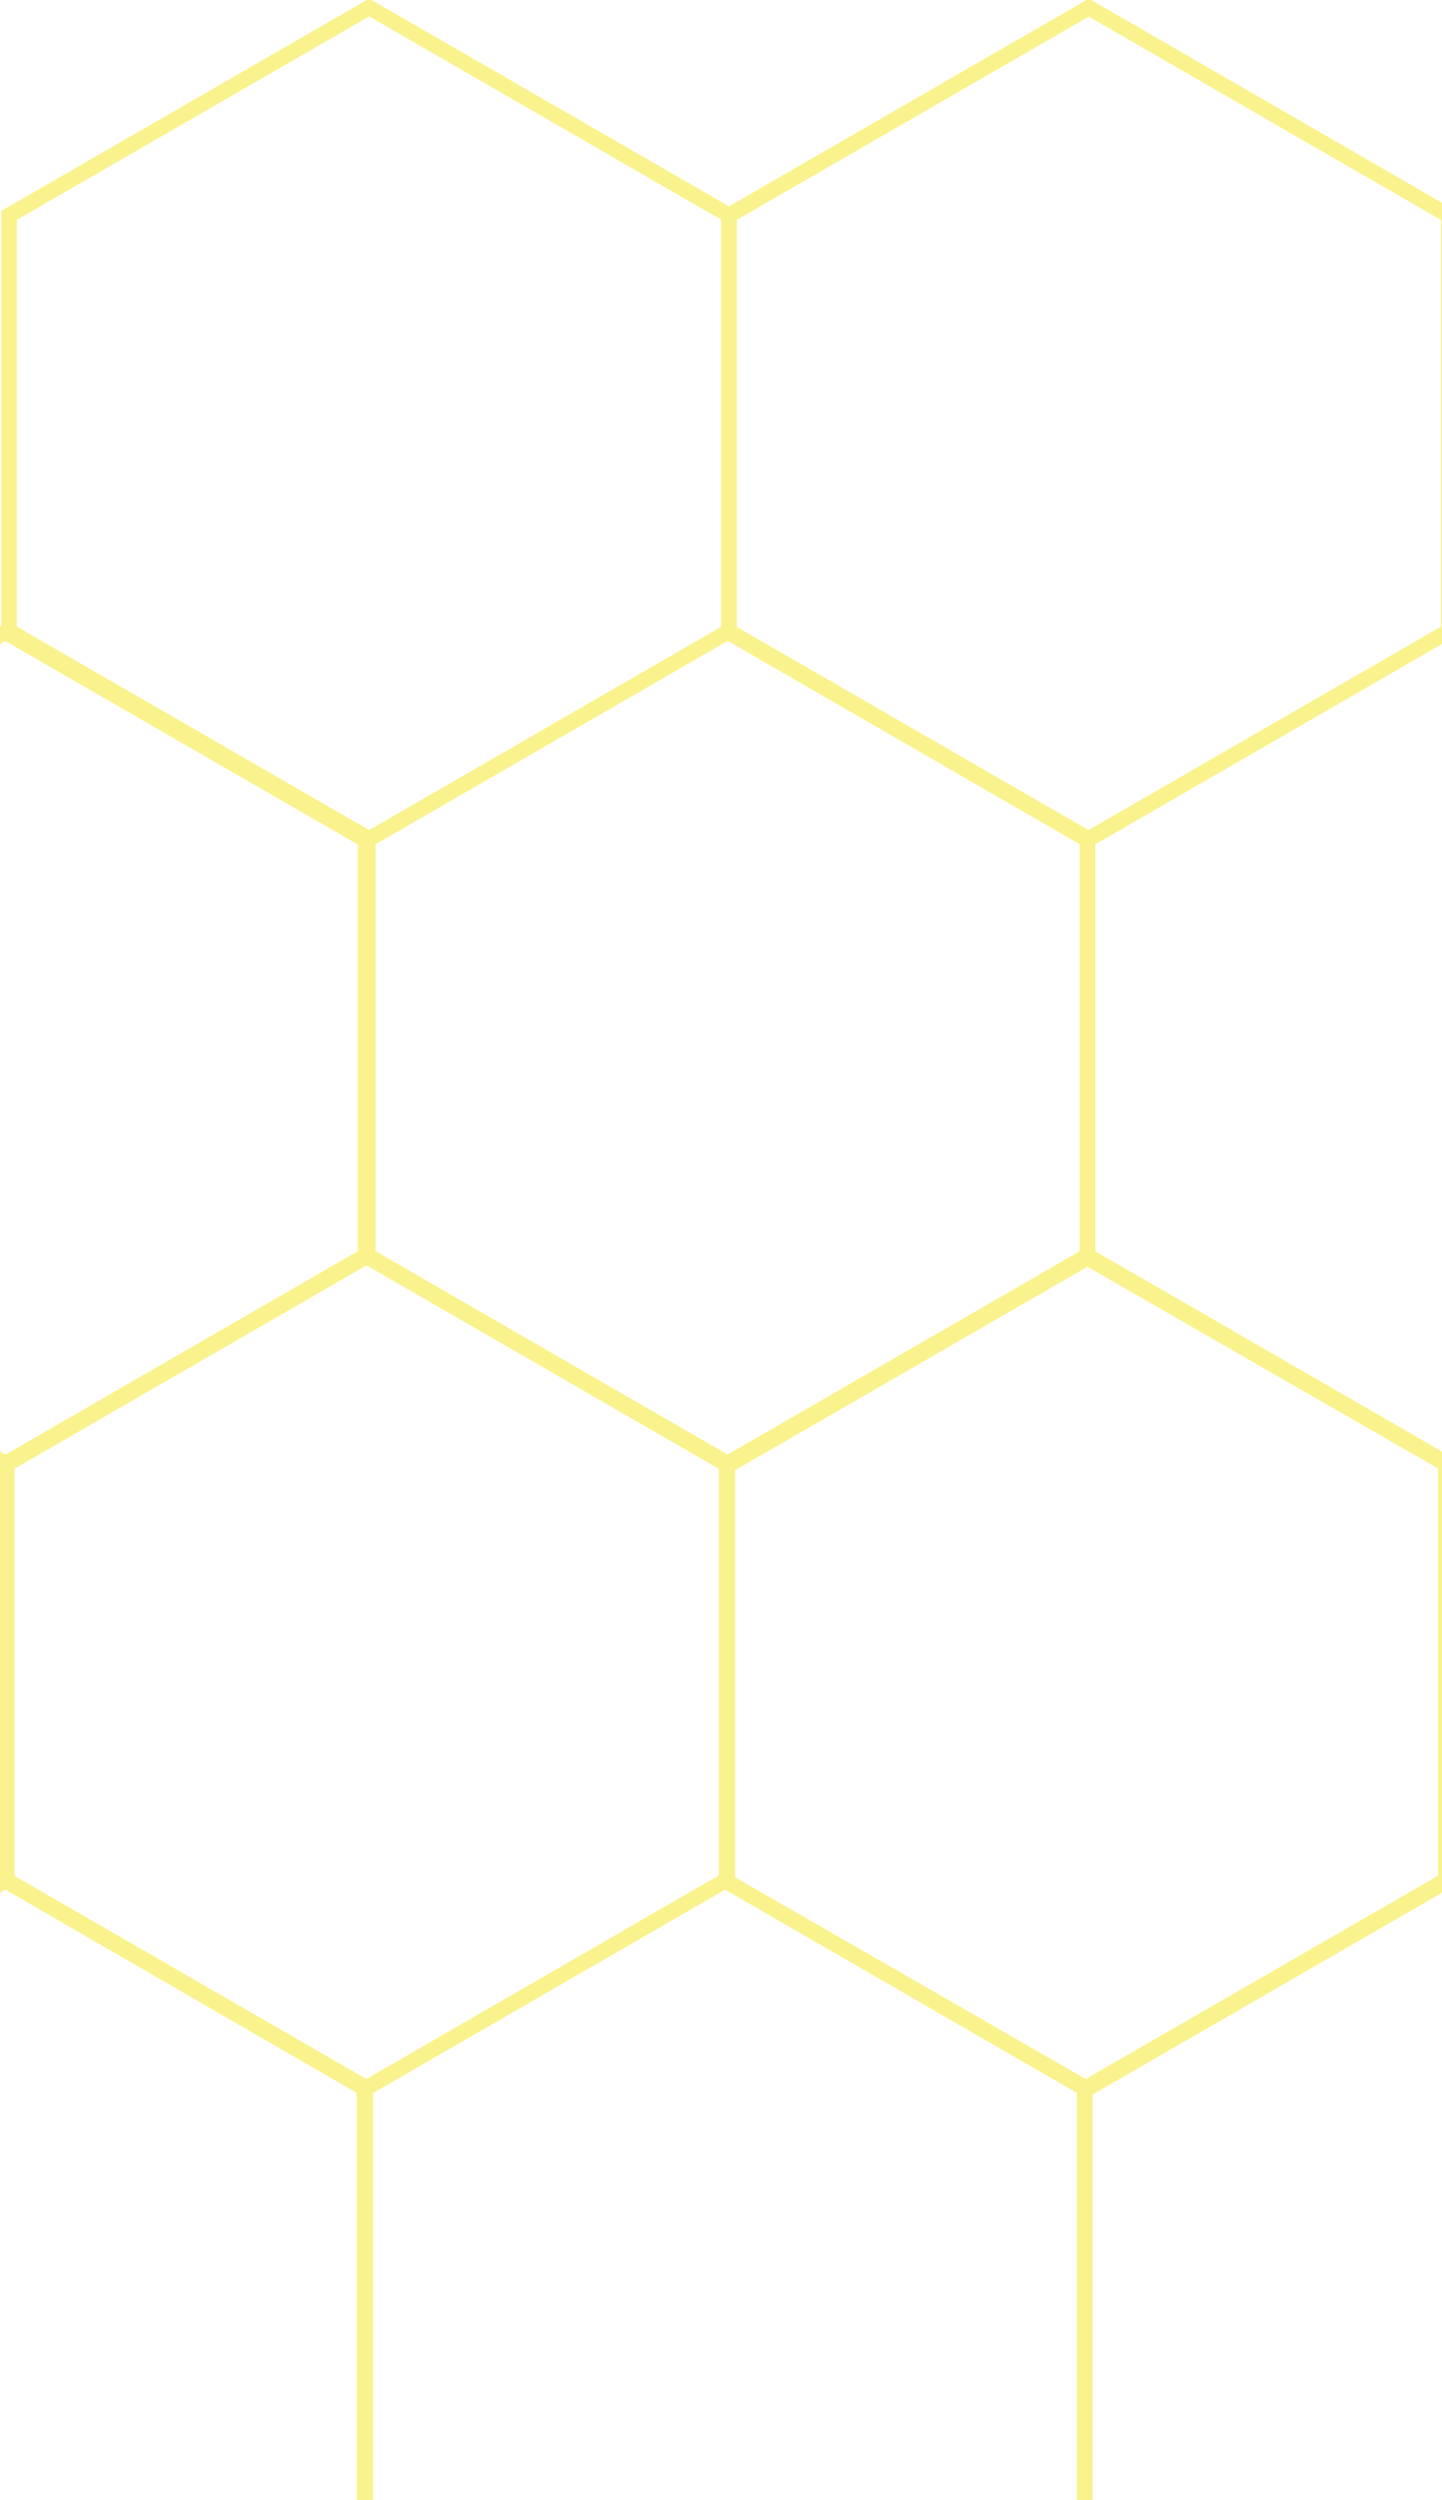 <svg id="Capa_1" data-name="Capa 1" xmlns="http://www.w3.org/2000/svg" viewBox="0 0 92.97 161.14"><defs><style>.cls-1{opacity:0.5;}.cls-2{fill:none;}.cls-3{fill:#f6e81c;}</style></defs><title>background</title><g class="cls-1"><polygon class="cls-2" points="47.51 40.41 70.18 53.5 92.9 40.39 92.9 14.18 70.2 1.07 47.51 14.17 47.51 40.41"/><polygon class="cls-2" points="23.06 80.65 23.06 54.43 0.35 41.32 -22.36 54.43 -22.36 80.63 0.36 93.75 23.06 80.65"/><polygon class="cls-2" points="46.49 40.4 46.49 14.16 23.8 1.06 1.09 14.17 1.09 40.39 23.8 53.5 46.49 40.4"/><polygon class="cls-2" points="24.21 80.64 46.91 93.75 69.6 80.65 69.6 54.41 46.92 41.31 24.21 54.42 24.21 80.64"/><polygon class="cls-2" points="116 80.64 116 54.41 93.32 41.31 70.62 54.42 70.62 80.65 93.31 93.75 116 80.64"/><polygon class="cls-2" points="47.4 94.76 47.4 120.98 69.99 134.02 92.71 120.9 92.71 94.7 70.11 81.65 47.4 94.76"/><polygon class="cls-2" points="69.43 161.14 69.43 134.9 46.76 121.81 24.06 134.91 24.06 161.14 46.74 174.24 69.43 161.14"/><polygon class="cls-2" points="23.04 134.9 0.35 121.8 -22.36 134.92 -22.36 161.13 0.35 174.24 23.04 161.14 23.04 134.9"/><polygon class="cls-2" points="46.34 94.67 23.63 81.56 0.94 94.66 0.94 120.91 23.62 134 46.34 120.88 46.34 94.67"/><polygon class="cls-2" points="70.45 135.05 70.45 161.15 93.14 174.25 115.85 161.14 115.85 134.92 93.26 121.88 70.45 135.05"/><path class="cls-3" d="M140.38,40.55V13.69L116.68,0,93.51,13.38,70.2-.09,47,13.3,23.8-.09,0.09,13.59V40.31L-23.36,53.85V80.74L-46.47,94.09v27.38l23.11,13.34v26.9L0.35,175.4,23.55,162l22.6,13V202l23.71,13.69L93.56,202v-26.8l23.28-13.44V134.9l23.28-13.44V94.67l23.28-13.44V53.85ZM94,14.26L116.68,1.15l22.71,13.11V40.35L116.56,53.53,94,40.49V14.26ZM92.71,120.9L70,134,47.4,121V94.76L70.11,81.65l22.6,13v26.2ZM70.62,54.42l22.7-13.11L116,54.41V80.64L93.3,93.75,70.62,80.65V54.42ZM92.9,14.18V40.39L70.18,53.5,47.51,40.41V14.17L70.2,1.07ZM69.6,54.41V80.65L46.91,93.75,24.21,80.64V54.42L46.92,41.31ZM1.09,14.17L23.8,1.06l22.69,13.1V40.4L23.8,53.5,1.09,40.39V14.17ZM-22.36,54.43L0.35,41.32,23.06,54.43V80.65L0.36,93.75-22.36,80.63V54.43Zm-23.11,66.46V94.66l22.7-13.1,22.7,13.11v26.22L-22.77,134Zm23.11,40.25V134.92L0.35,121.8,23,134.9v26.24L0.35,174.24Zm23.3-40.23V94.66l22.69-13.1L46.34,94.67v26.21L23.62,134Zm23.11,40.24V134.91l22.7-13.11L69.43,134.9v26.24l-22.69,13.1Zm68.51,40.23L69.86,214.49,47.15,201.38V175.16l22.71-13.11,22.7,13.11v26.22Zm23.28-40.24L93.14,174.25l-22.69-13.1V135l22.81-13.17,22.59,13v26.22Zm23.28-40.26L116.42,134l-22.6-13V94.61l22.61-13.05,22.7,13.11v26.22Zm23.28-40.24L139.7,93.76,117,80.66V54.55l22.81-13.17,22.59,13V80.65Z"/></g></svg>